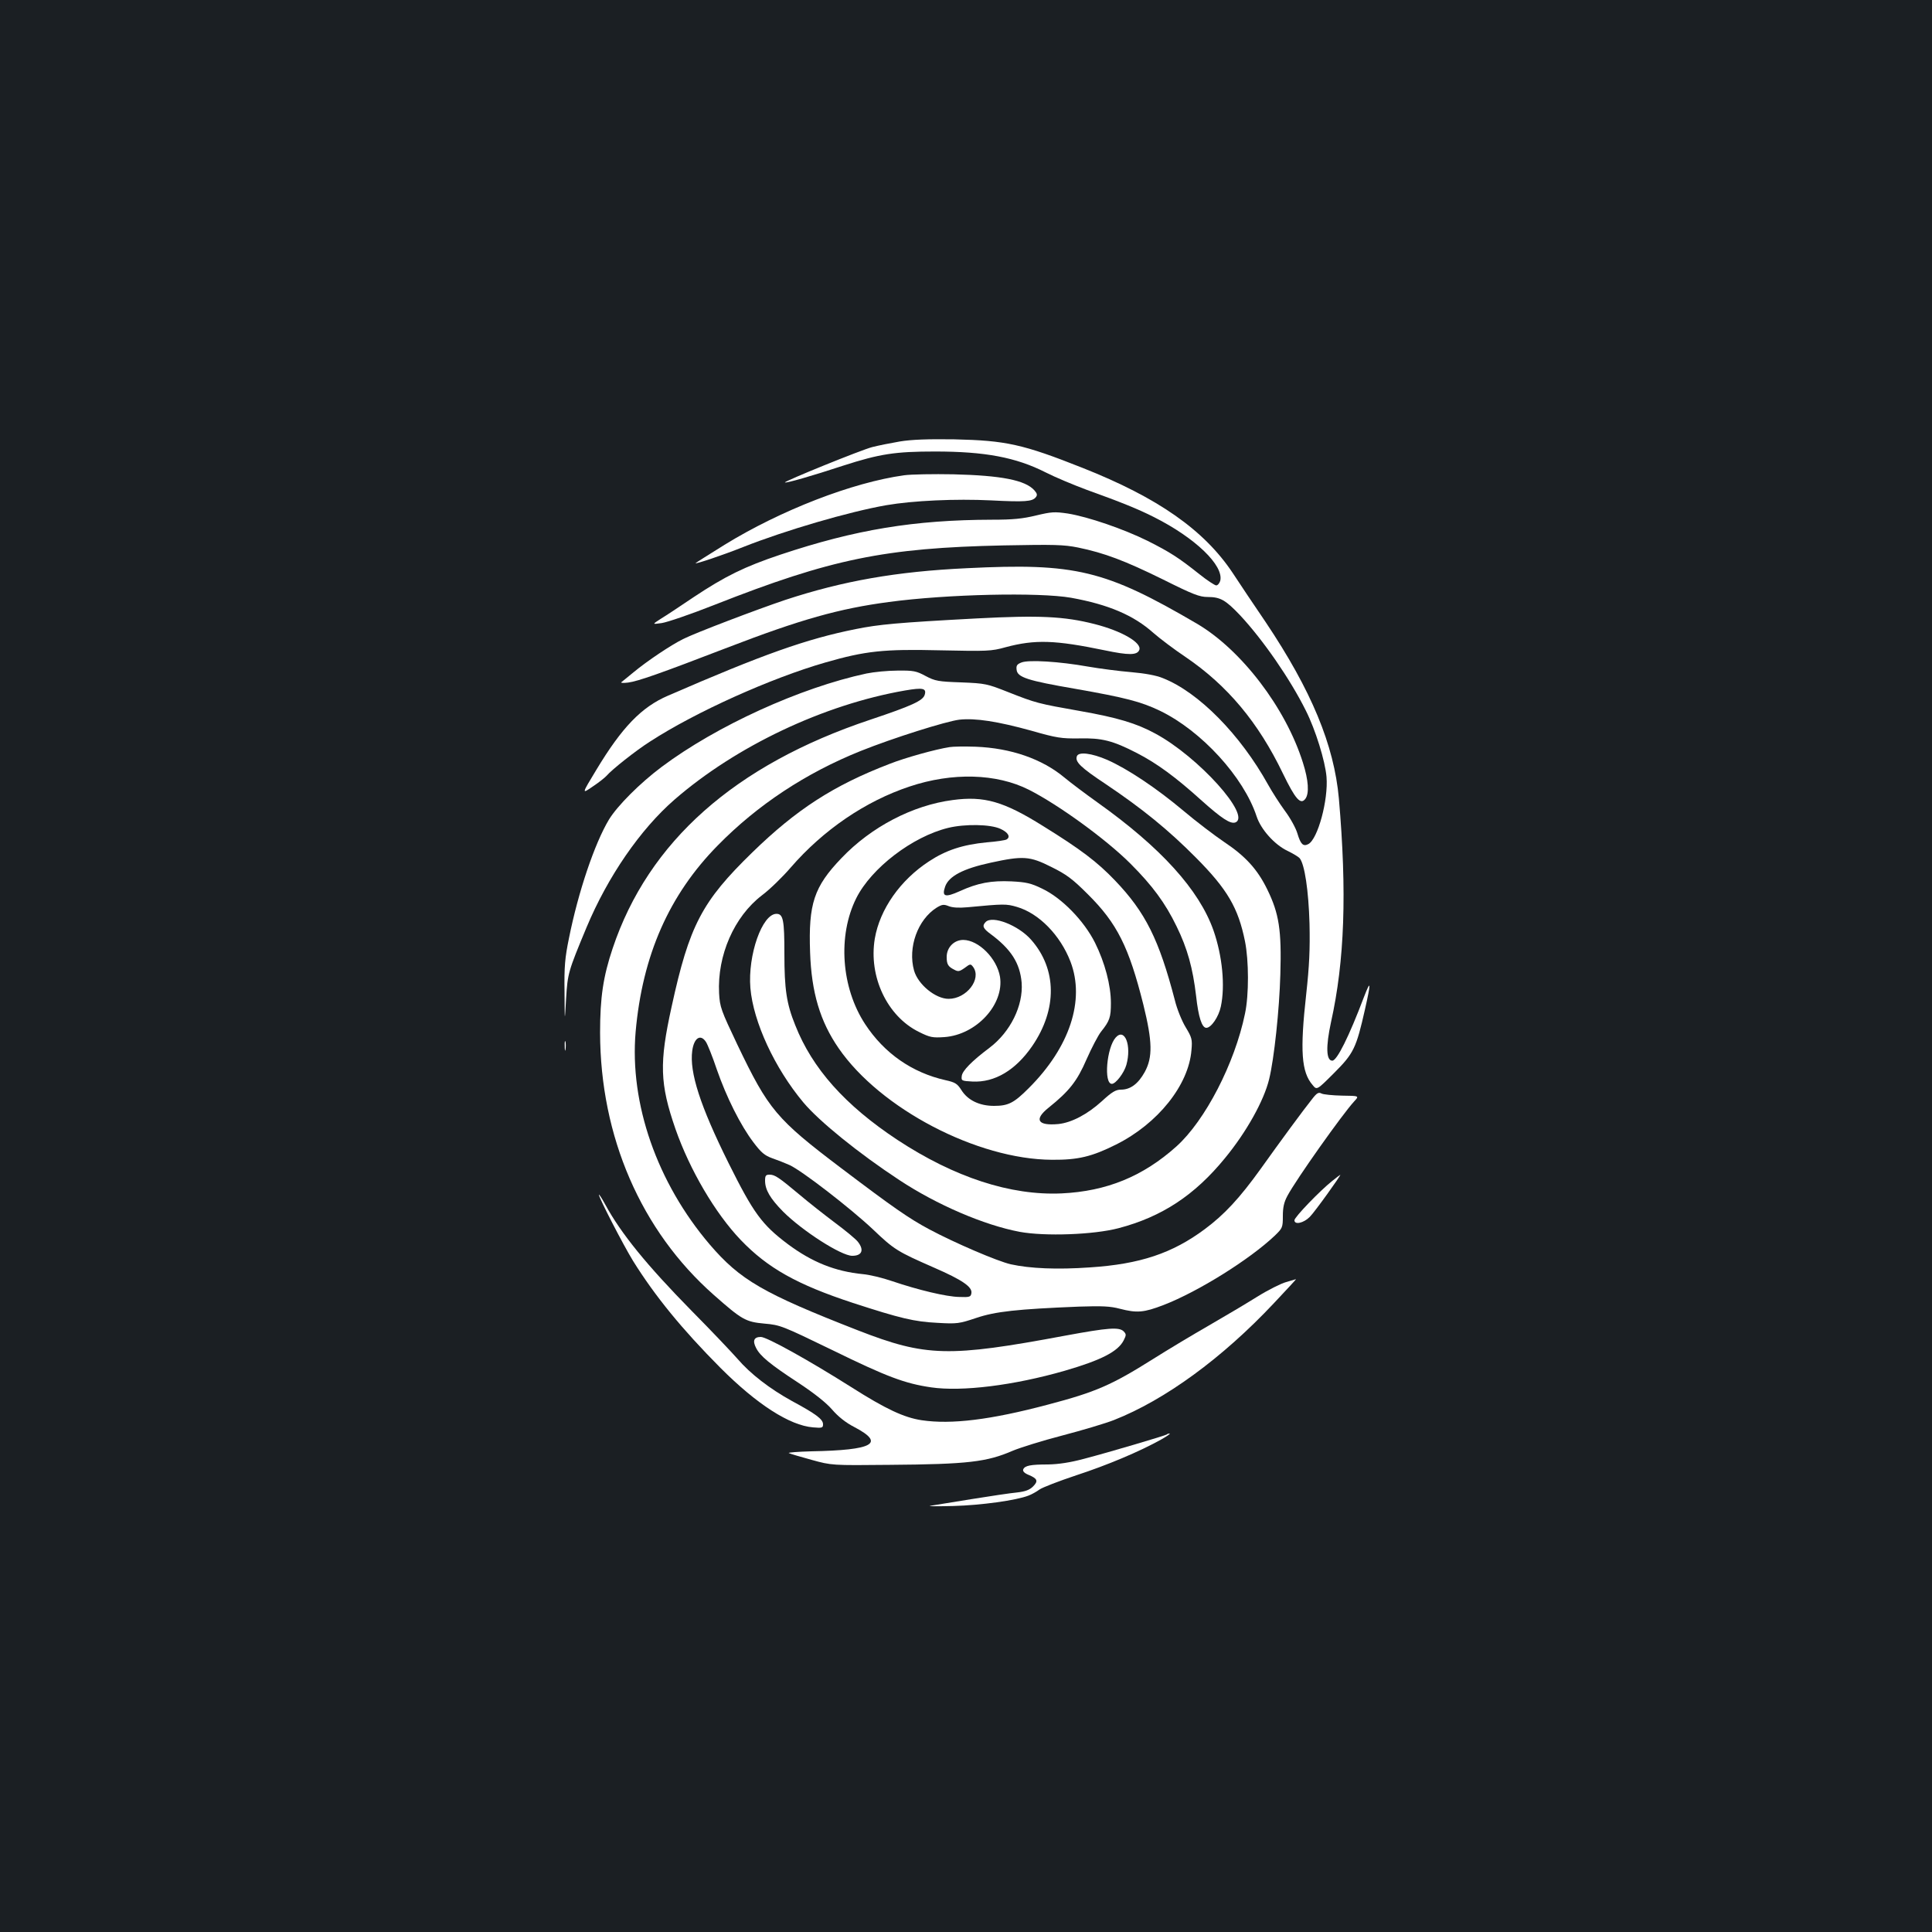 <?xml version="1.0" standalone="no"?>
<!DOCTYPE svg PUBLIC "-//W3C//DTD SVG 20010904//EN"
 "http://www.w3.org/TR/2001/REC-SVG-20010904/DTD/svg10.dtd">
<svg version="1.0" xmlns="http://www.w3.org/2000/svg"
 width="1000pt" height="1000pt" viewBox="0 0 1000 1000"
 preserveAspectRatio="xMidYMid meet">
<rect width="100%" height="100%" fill="#1b1f23"/>
<g transform="translate(0,1000) scale(0.1,-0.1)"
fill="#ffffff" stroke="none">
<path d="M4658 7715 c-47 -8 -112 -21 -143 -29 -56 -14 -457 -177 -452 -183 5
-5 141 34 302 87 189 61 269 73 475 73 258 0 418 -30 572 -108 49 -25 145 -65
212 -90 178 -64 267 -100 348 -141 215 -108 363 -251 344 -330 -4 -13 -13 -24
-21 -24 -7 0 -47 26 -87 58 -108 86 -152 114 -267 172 -125 62 -309 125 -414
142 -69 10 -84 9 -164 -10 -70 -17 -120 -22 -228 -22 -403 -1 -707 -51 -1096
-181 -185 -62 -285 -111 -449 -220 -68 -46 -145 -97 -170 -112 -45 -29 -45
-29 5 -22 28 4 151 46 275 95 602 237 878 294 1495 307 261 5 311 4 385 -11
136 -28 242 -68 439 -165 156 -78 190 -91 232 -91 66 0 93 -16 169 -96 118
-127 258 -329 339 -492 50 -99 100 -261 107 -343 10 -119 -45 -322 -94 -348
-27 -14 -40 -1 -57 56 -8 27 -37 80 -65 117 -27 37 -66 98 -86 134 -145 261
-360 479 -545 552 -33 14 -94 25 -164 31 -60 5 -162 18 -225 29 -146 26 -306
36 -343 21 -23 -9 -28 -16 -25 -38 4 -39 58 -56 302 -98 262 -46 342 -67 440
-114 215 -104 433 -343 500 -546 22 -68 93 -147 160 -179 29 -14 57 -31 63
-38 26 -32 46 -167 51 -338 3 -134 -1 -219 -17 -365 -33 -295 -25 -404 33
-471 22 -27 22 -27 112 63 101 101 114 129 159 328 32 142 31 158 -5 65 -78
-206 -140 -330 -164 -330 -32 0 -34 73 -7 198 71 319 83 674 41 1159 -25 277
-142 559 -379 913 -58 85 -135 200 -171 255 -148 222 -387 389 -776 543 -310
123 -397 142 -664 148 -137 2 -221 -1 -282 -11z"/>
<path d="M4680 7540 c-268 -37 -639 -181 -930 -360 -82 -51 -150 -94 -150 -95
0 -6 150 45 245 83 220 87 548 183 742 217 139 24 360 34 543 25 175 -9 213
-6 231 16 9 11 8 19 -7 36 -47 53 -172 77 -419 83 -104 2 -219 0 -255 -5z"/>
<path d="M5004 7059 c-364 -17 -641 -66 -939 -164 -146 -49 -467 -171 -530
-203 -64 -32 -185 -113 -255 -171 -30 -25 -59 -48 -64 -52 -5 -4 11 -5 35 -2
52 7 163 46 514 181 379 146 579 202 835 236 304 41 778 51 944 22 193 -35
323 -90 426 -182 32 -28 107 -85 167 -125 216 -147 376 -338 503 -602 65 -134
92 -165 117 -131 20 28 16 95 -13 186 -89 284 -319 585 -549 720 -475 278
-629 315 -1191 287z"/>
<path d="M5055 6799 c-413 -22 -506 -31 -625 -55 -256 -51 -483 -132 -973
-345 -137 -59 -238 -164 -370 -383 -77 -127 -77 -127 -19 -87 32 21 64 47 72
56 25 30 152 131 225 177 234 152 625 328 907 409 208 60 303 70 593 63 245
-5 265 -5 340 16 153 41 257 37 513 -16 124 -26 168 -26 179 2 14 37 -90 98
-232 134 -157 40 -287 46 -610 29z"/>
<path d="M4485 6514 c-342 -73 -777 -271 -1061 -484 -111 -83 -228 -200 -272
-272 -74 -123 -159 -374 -207 -614 -21 -102 -25 -147 -23 -280 1 -159 1 -159
8 -34 8 132 11 142 106 370 110 263 278 507 455 661 319 277 772 492 1193 565
93 16 113 12 102 -23 -10 -30 -66 -56 -281 -128 -701 -234 -1149 -631 -1334
-1184 -49 -146 -65 -254 -65 -436 1 -538 212 -1025 588 -1357 146 -129 165
-140 263 -149 82 -7 93 -12 351 -137 282 -138 375 -173 512 -193 159 -23 427
10 691 86 189 55 275 99 305 157 14 28 14 32 0 47 -24 23 -79 19 -301 -22
-605 -113 -722 -110 -1074 27 -492 192 -610 261 -767 444 -273 320 -416 730
-384 1101 35 396 173 709 425 965 206 210 456 375 740 489 167 67 443 154 511
162 83 9 198 -9 372 -57 132 -38 157 -41 246 -40 119 3 175 -11 301 -76 103
-53 200 -124 335 -246 104 -93 149 -122 174 -113 85 33 -191 340 -414 460 -97
53 -197 83 -391 117 -215 38 -227 41 -369 97 -111 44 -120 46 -245 51 -118 4
-135 7 -184 33 -48 26 -63 29 -145 28 -50 0 -122 -7 -161 -15z"/>
<path d="M4915 6133 c-72 -11 -230 -55 -311 -87 -289 -111 -481 -235 -710
-458 -261 -254 -326 -377 -418 -800 -64 -290 -61 -397 20 -631 74 -212 206
-437 338 -575 140 -146 292 -231 581 -326 246 -80 317 -97 437 -103 102 -6
113 -4 200 25 100 34 213 46 533 59 120 4 162 2 211 -11 89 -23 124 -20 226
19 181 70 446 236 576 359 40 39 42 42 42 102 0 45 6 72 24 105 46 86 285 423
345 488 27 29 27 29 -62 30 -49 1 -98 6 -107 11 -15 8 -24 3 -48 -28 -45 -56
-167 -222 -266 -361 -110 -153 -188 -237 -290 -313 -168 -125 -335 -181 -594
-198 -170 -12 -310 -6 -410 16 -70 16 -291 111 -422 181 -105 56 -188 114
-455 316 -337 255 -377 303 -538 639 -85 179 -91 195 -95 267 -10 196 78 397
222 507 39 29 106 94 149 144 168 194 386 343 615 419 221 74 450 68 618 -17
152 -77 399 -256 525 -382 113 -113 180 -203 239 -325 56 -114 84 -216 101
-360 12 -110 30 -165 53 -165 25 0 64 57 75 110 23 107 8 262 -38 394 -74 210
-272 429 -601 663 -63 45 -140 103 -170 128 -116 97 -278 153 -460 160 -58 2
-118 1 -135 -2z m-1261 -1526 c8 -12 34 -76 56 -142 50 -144 123 -290 190
-378 40 -53 58 -68 97 -82 26 -9 67 -25 89 -35 63 -28 315 -223 431 -332 112
-107 128 -116 317 -199 147 -64 199 -100 194 -132 -3 -20 -9 -22 -63 -20 -66
1 -212 36 -348 82 -49 17 -116 33 -150 36 -144 14 -264 62 -390 156 -134 101
-177 160 -306 419 -147 296 -203 470 -188 581 9 67 43 89 71 46z"/>
<path d="M3960 3889 c0 -47 26 -92 93 -160 100 -100 301 -229 358 -229 51 0
63 30 29 73 -11 14 -64 58 -118 98 -53 40 -135 104 -182 144 -109 91 -129 105
-157 105 -19 0 -23 -5 -23 -31z"/>
<path d="M5574 6086 c-11 -29 19 -58 150 -145 189 -127 323 -236 466 -380 163
-164 219 -260 254 -433 20 -99 21 -277 0 -375 -53 -257 -206 -553 -355 -687
-173 -155 -361 -232 -594 -243 -264 -12 -555 83 -850 277 -271 179 -441 370
-529 594 -45 111 -56 186 -56 369 0 175 -6 207 -41 207 -74 0 -149 -213 -135
-384 15 -176 126 -415 274 -592 82 -98 287 -264 497 -402 194 -128 438 -233
623 -268 131 -24 383 -15 512 19 224 59 393 170 550 362 112 136 202 298 229
409 26 106 53 360 58 542 7 230 -7 316 -67 439 -51 105 -113 173 -224 247 -50
34 -145 106 -210 161 -143 120 -291 218 -395 264 -81 35 -148 43 -157 19z"/>
<path d="M4931 5859 c-207 -27 -422 -139 -576 -301 -142 -148 -171 -236 -162
-487 7 -208 52 -358 148 -497 215 -312 716 -575 1104 -577 135 -1 206 16 332
79 216 108 376 308 390 489 5 55 2 65 -30 118 -19 31 -45 94 -56 140 -82 314
-152 455 -310 620 -92 96 -176 160 -373 282 -203 127 -304 156 -467 134z m247
-149 c40 -18 54 -42 32 -55 -6 -4 -52 -11 -103 -15 -123 -12 -210 -40 -298
-98 -149 -97 -255 -248 -281 -400 -33 -197 64 -402 228 -483 58 -29 71 -31
132 -27 166 12 310 169 288 312 -16 95 -110 190 -190 191 -48 0 -86 -39 -86
-88 0 -38 7 -50 39 -66 20 -11 27 -10 54 9 29 22 31 22 44 5 45 -62 -34 -165
-127 -165 -68 0 -159 75 -179 147 -33 119 19 263 117 325 28 17 37 18 62 8 20
-8 53 -10 97 -6 190 18 201 18 256 2 114 -33 225 -146 278 -284 76 -199 -4
-443 -217 -655 -76 -76 -105 -91 -179 -91 -75 0 -136 29 -169 82 -21 33 -32
40 -82 51 -173 39 -317 139 -416 290 -124 189 -143 458 -46 652 78 156 291
319 476 364 87 21 218 19 270 -5z m263 -197 c79 -39 110 -62 190 -142 151
-150 212 -272 287 -571 47 -191 49 -272 7 -349 -34 -61 -74 -91 -123 -91 -27
0 -47 -12 -99 -60 -75 -68 -157 -111 -225 -118 -107 -10 -128 23 -50 85 107
86 147 137 196 250 26 59 60 124 75 143 45 56 51 75 51 148 0 92 -31 209 -82
312 -57 114 -172 232 -273 280 -59 29 -84 34 -159 38 -105 5 -175 -8 -269 -51
-76 -34 -93 -28 -75 24 19 54 93 93 237 124 166 36 201 34 312 -22z"/>
<path d="M5102 5228 c-20 -20 -14 -34 26 -63 106 -79 151 -150 160 -251 9
-119 -58 -255 -166 -337 -92 -69 -142 -120 -144 -147 -3 -24 0 -25 55 -28 116
-6 224 59 310 184 130 190 128 398 -6 550 -66 75 -200 127 -235 92z"/>
<path d="M5775 4630 c-47 -52 -63 -240 -20 -240 20 0 63 56 75 98 28 100 -8
194 -55 142z"/>
<path d="M2923 4585 c0 -22 2 -30 4 -17 2 12 2 30 0 40 -3 9 -5 -1 -4 -23z"/>
<path d="M6895 3887 c-64 -51 -195 -187 -195 -203 0 -25 47 -15 79 17 24 23
166 221 158 218 -1 0 -20 -14 -42 -32z"/>
<path d="M3100 3816 c0 -16 126 -260 177 -343 113 -181 252 -352 453 -554 188
-188 357 -297 478 -307 47 -4 52 -3 52 16 0 26 -36 53 -162 121 -114 63 -213
139 -281 218 -28 32 -134 144 -237 248 -233 237 -366 401 -447 550 -18 33 -33
56 -33 51z"/>
<path d="M6657 3364 c-26 -7 -94 -41 -150 -76 -56 -35 -169 -102 -252 -150
-82 -47 -212 -125 -288 -173 -213 -134 -295 -170 -542 -235 -297 -79 -501
-104 -655 -81 -91 14 -184 57 -365 172 -220 139 -436 259 -467 259 -36 0 -44
-20 -24 -58 21 -41 71 -83 218 -179 82 -54 145 -104 175 -139 32 -37 71 -68
116 -91 160 -84 98 -119 -225 -125 -69 -2 -121 -6 -115 -9 7 -4 59 -19 117
-35 105 -29 105 -29 405 -26 406 3 503 15 637 73 38 16 153 52 257 79 103 27
224 63 267 80 264 104 560 320 827 604 65 69 117 125 115 125 -2 -1 -25 -7
-51 -15z"/>
<path d="M6039 2575 c-6 -5 -295 -91 -429 -126 -71 -19 -131 -28 -185 -29 -92
0 -121 -6 -129 -26 -3 -9 6 -19 28 -28 46 -19 51 -32 23 -60 -18 -18 -40 -26
-83 -31 -33 -3 -140 -19 -239 -35 -99 -16 -193 -31 -210 -34 -16 -3 38 -3 120
-1 144 4 325 29 389 54 16 6 41 20 56 31 15 11 101 44 191 74 159 52 326 122
439 185 30 17 50 31 44 31 -6 0 -13 -2 -15 -5z"/>
</g>
</svg>

